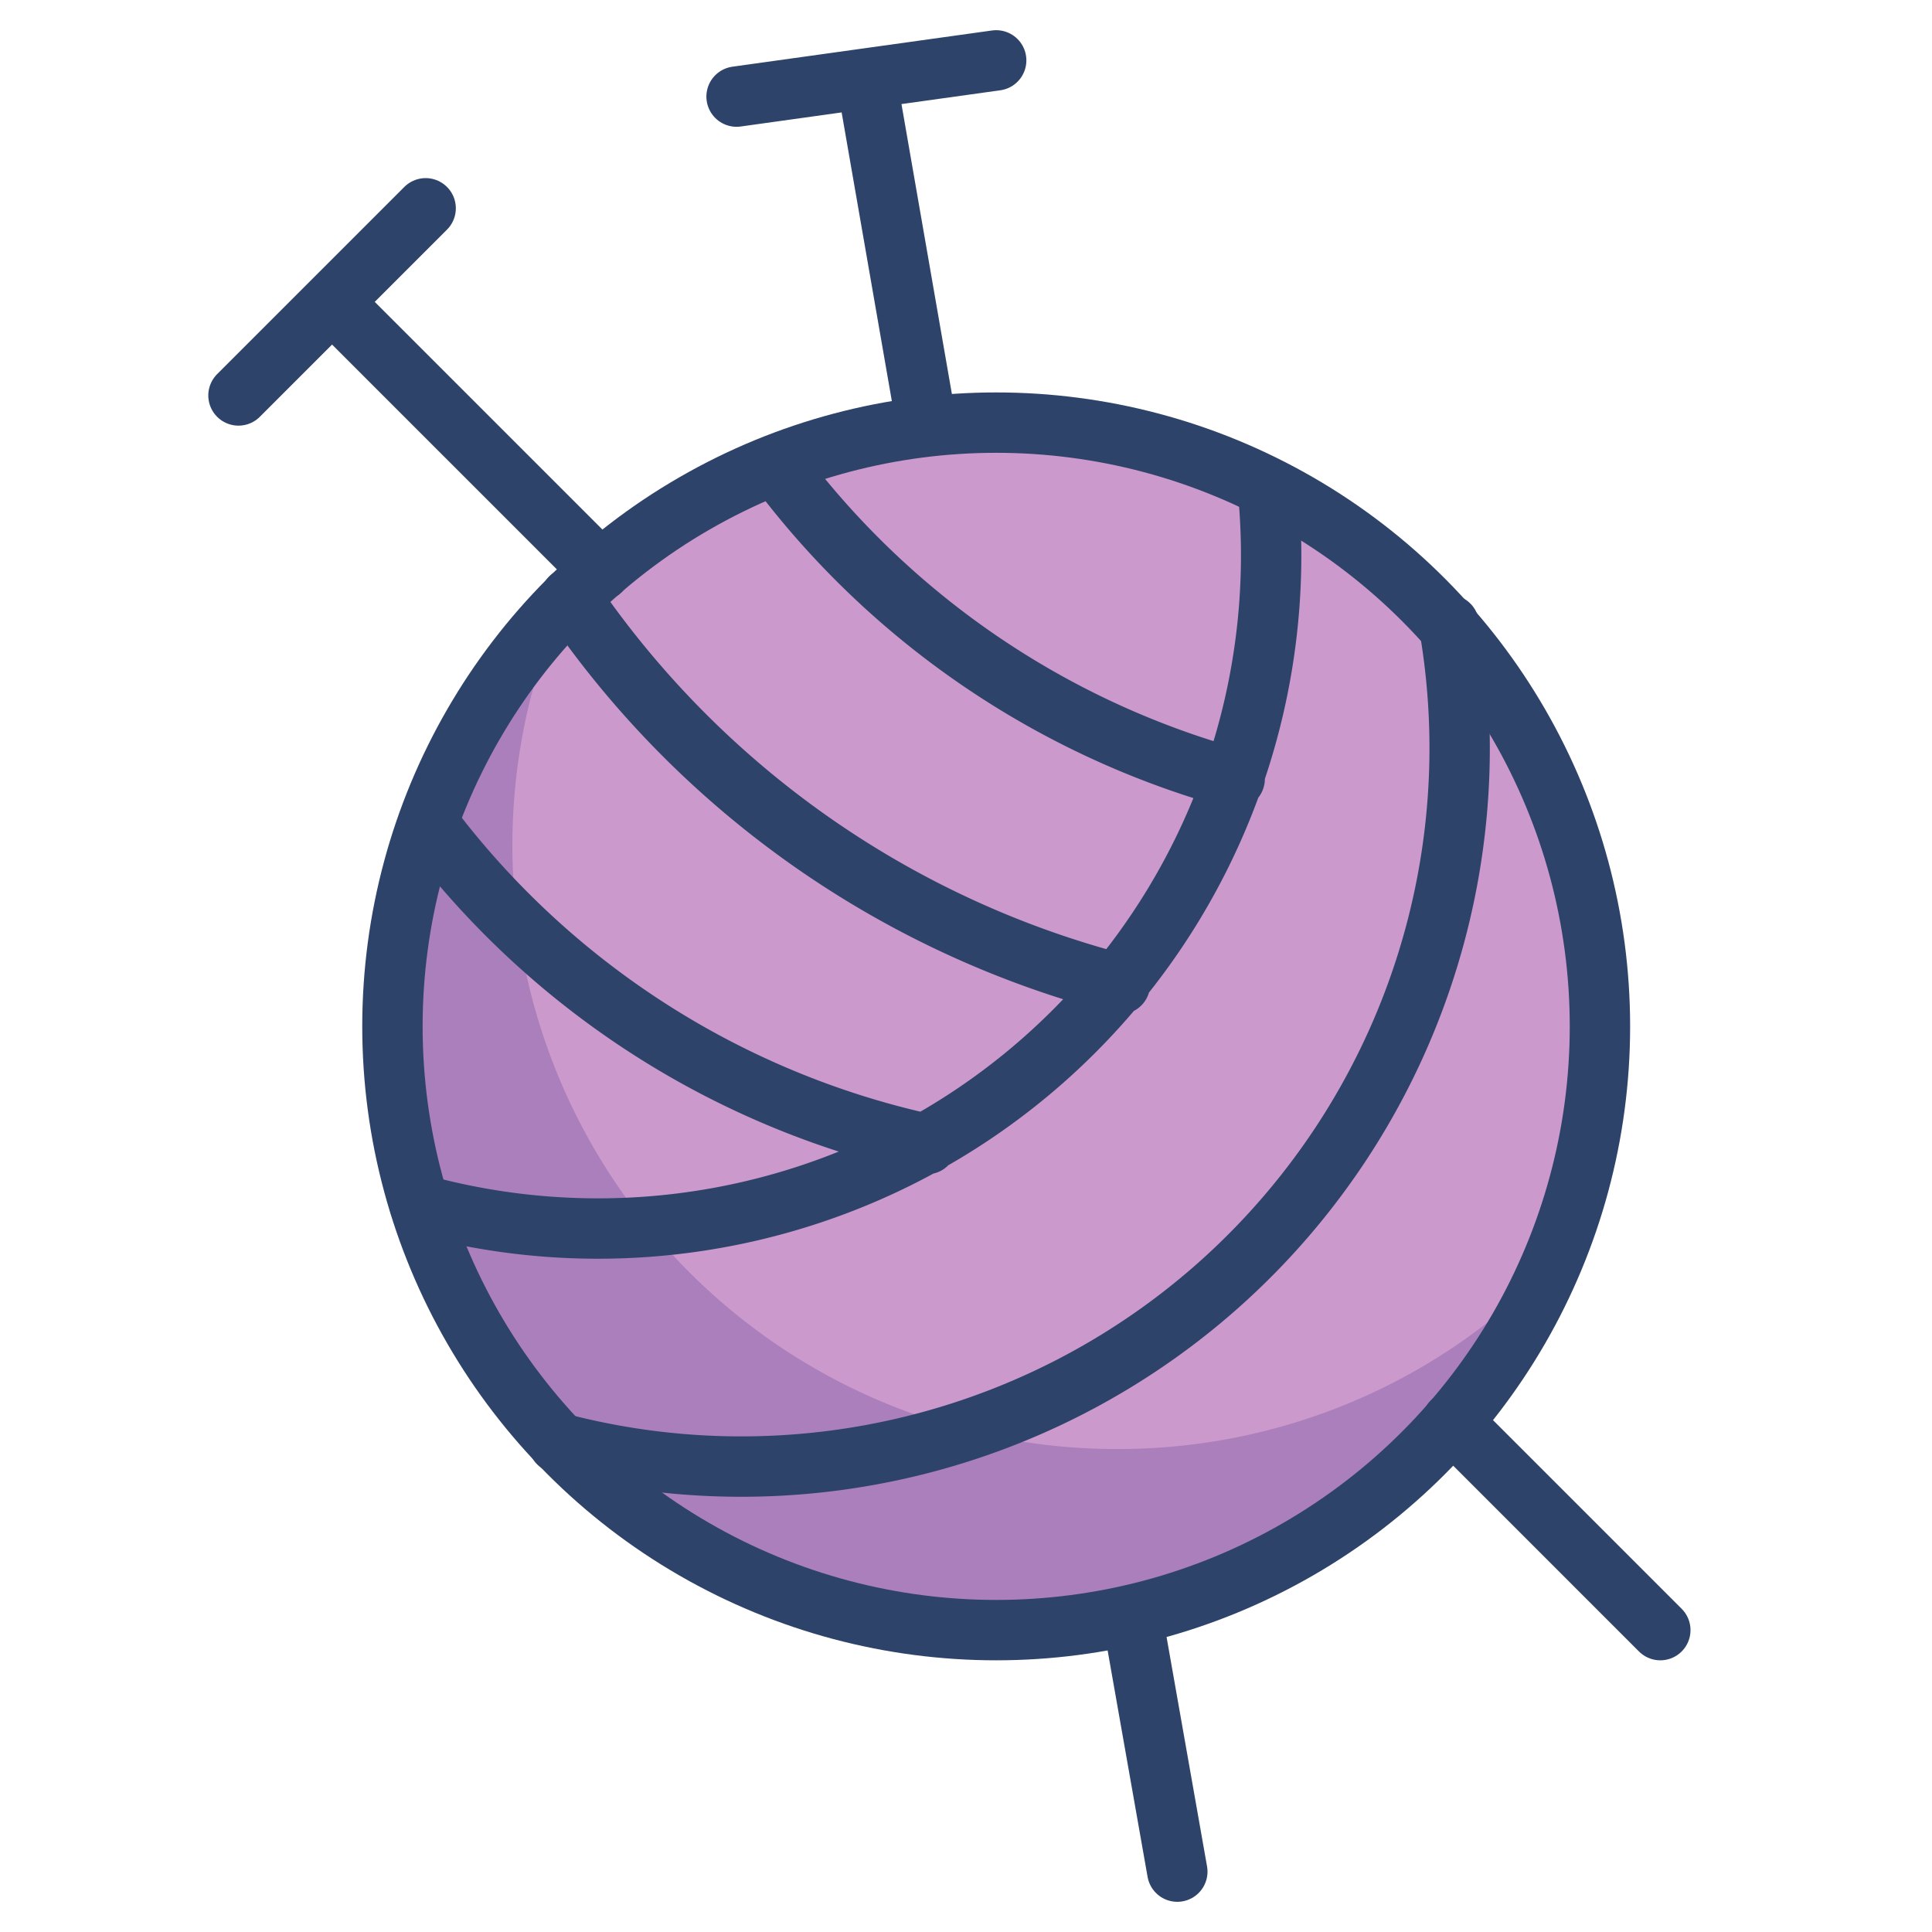 <svg xmlns="http://www.w3.org/2000/svg" viewBox="0 0 64 64" aria-labelledby="title" aria-describedby="desc"><circle data-name="layer1" cx="33" cy="34" r="20" fill="#c9c"/><path data-name="opacity" d="M37 48a20 20 0 0 1-18.4-27.9 20 20 0 1 0 32.8 21.8A19.9 19.9 0 0 1 37 48z" fill="#000064" opacity=".17"/><path data-name="stroke" fill="none" stroke="#2e4369" stroke-linecap="round" stroke-miterlimit="10" stroke-width="2" d="M19.9 18.9L11 10m44 44l-6.9-6.9m-34-40.2l-6.2 6.2m22.8 1l-2-11.5M39 62l-1.5-8.5M33 2l-8.6 1.2" stroke-linejoin="round"/><circle data-name="stroke" cx="33" cy="34" r="20" fill="none" stroke="#2e4369" stroke-linecap="round" stroke-miterlimit="10" stroke-width="2" stroke-linejoin="round"/><path data-name="stroke" d="M13.9 39.9A22.3 22.3 0 0 0 42 16.2M18.5 47.8A23.8 23.8 0 0 0 48 20.7m-22.3-5.3a28.3 28.3 0 0 0 15.2 10.4m-26.7 1.5a28.2 28.2 0 0 0 16.5 10.6M18.9 19.8a31.6 31.6 0 0 0 18.2 12.8" fill="none" stroke="#2e4369" stroke-linecap="round" stroke-miterlimit="10" stroke-width="2" stroke-linejoin="round"/></svg>